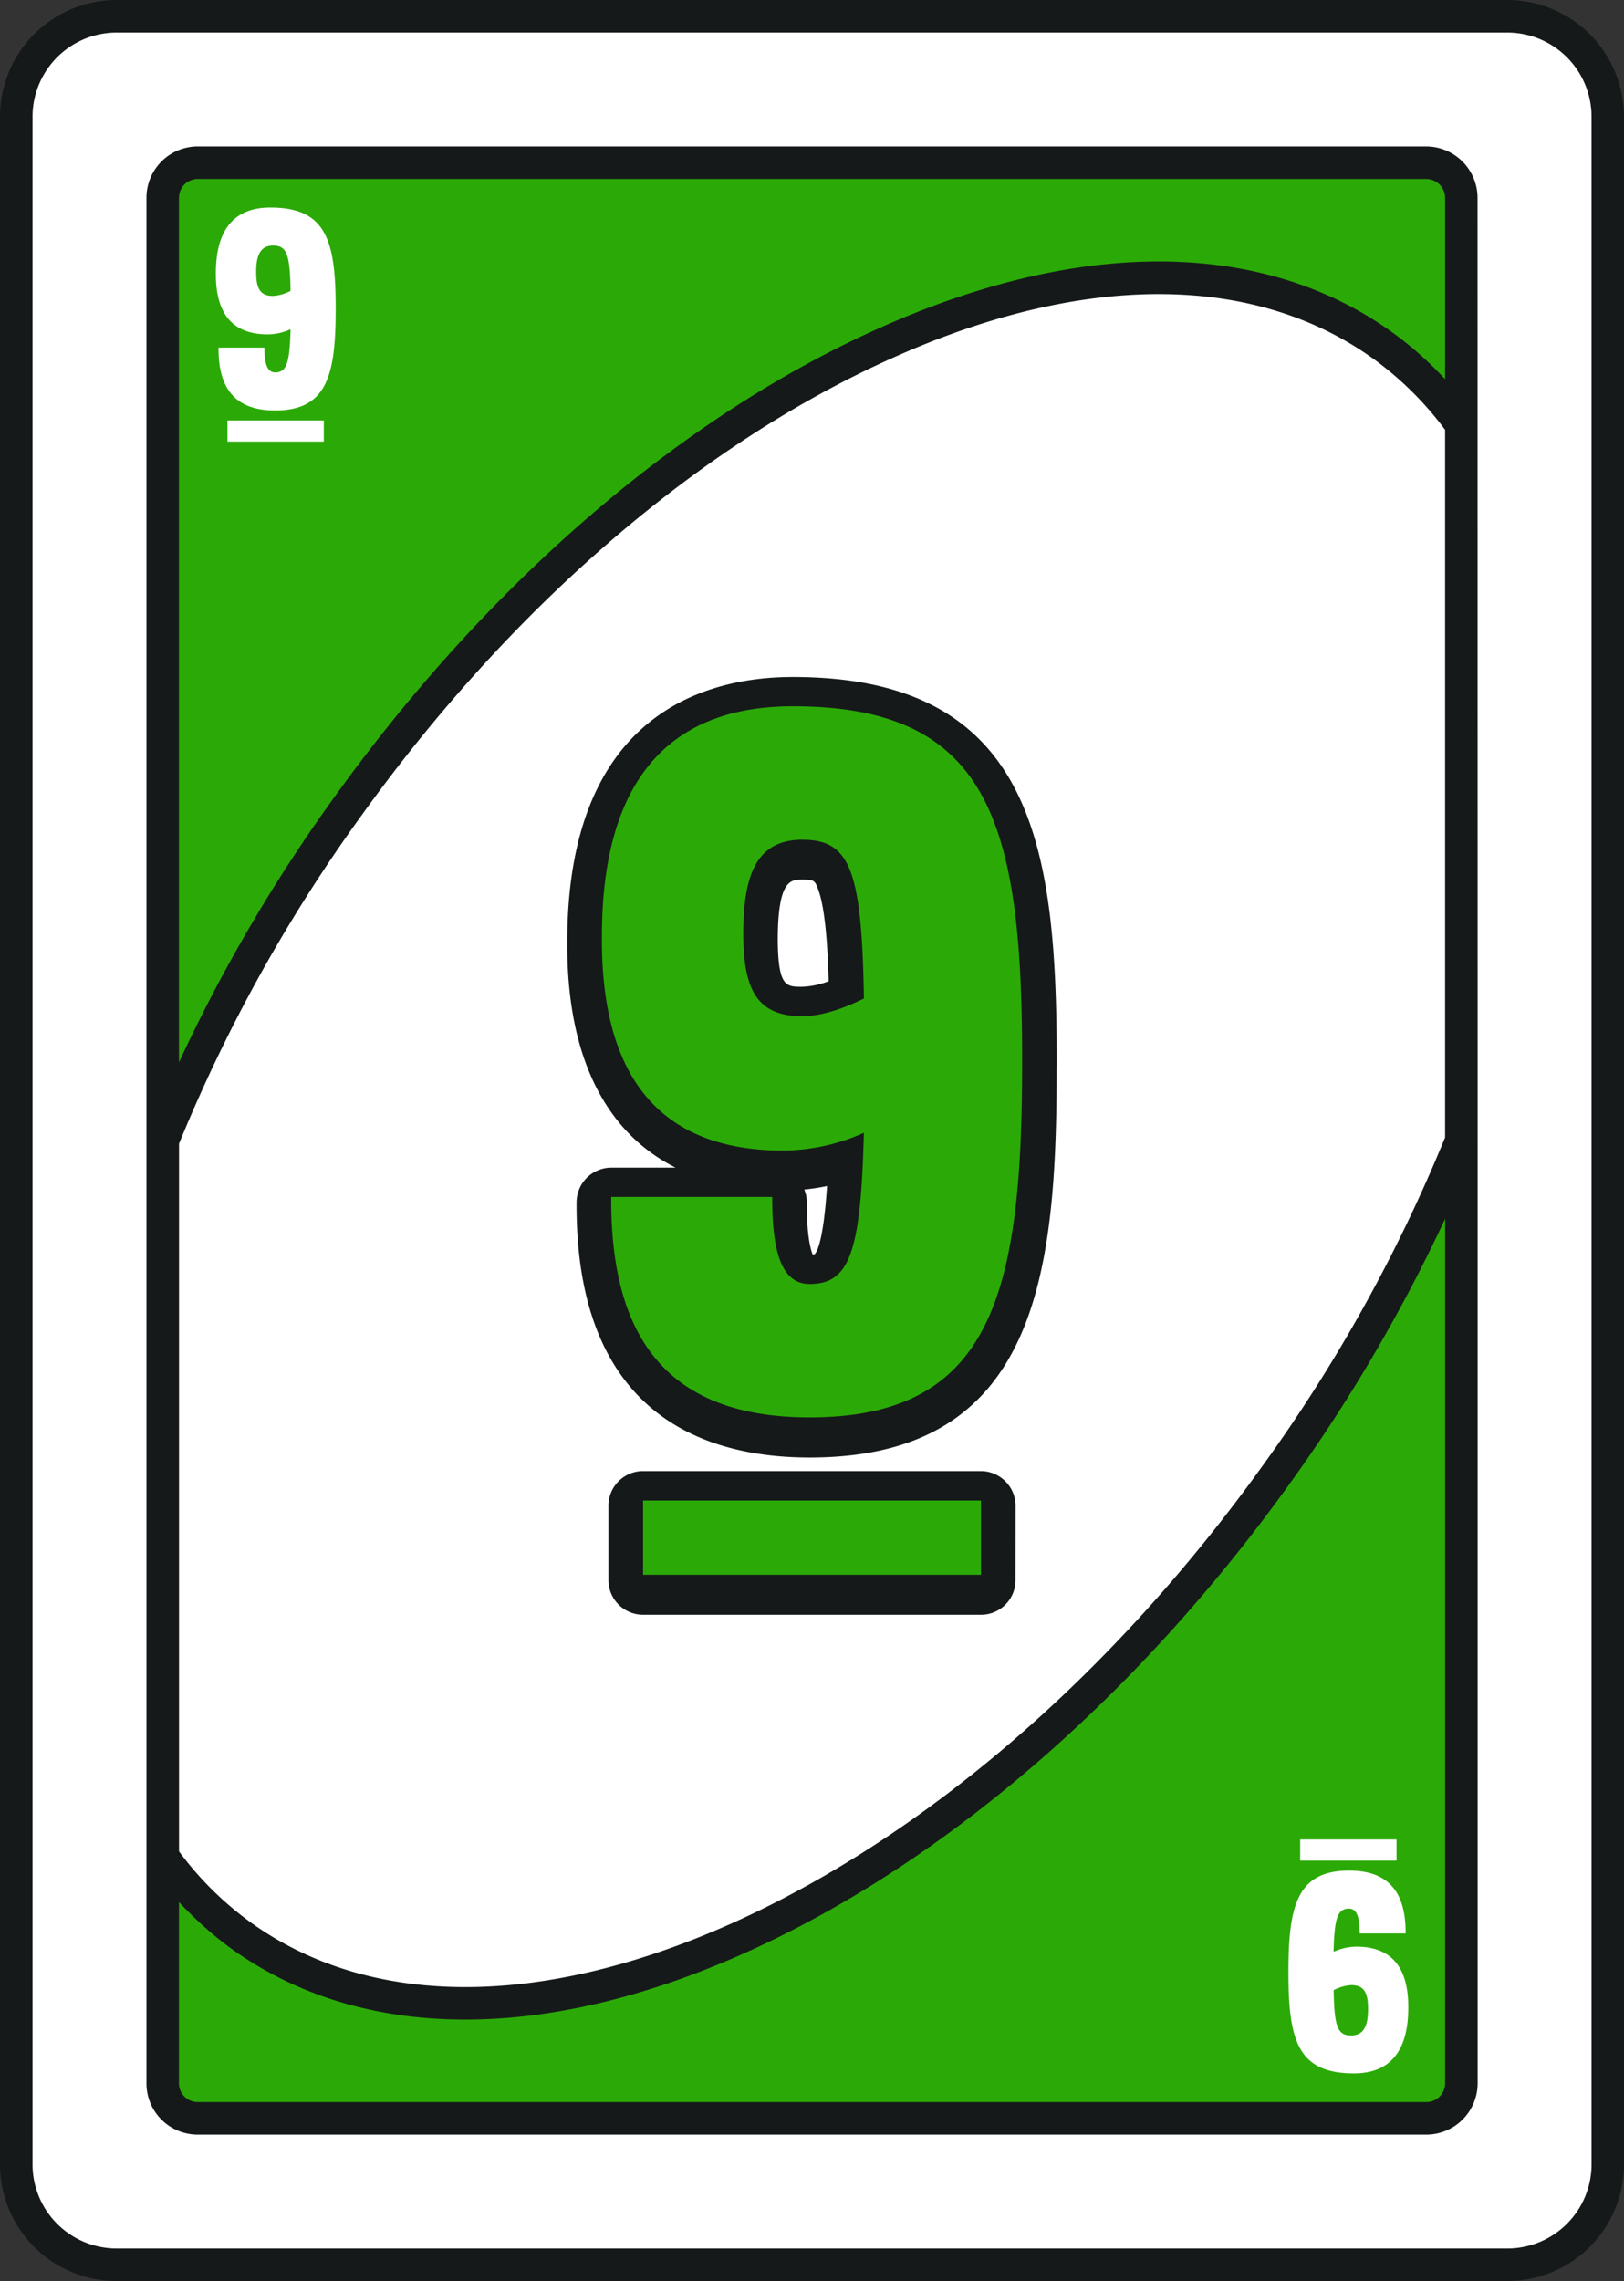 <svg xmlns="http://www.w3.org/2000/svg" viewBox="0 0 512.81 720"><rect x="0" y="0" width="512.81" height="720" fill="#333333" stroke="none"/><defs><style>.cls-1{fill:#16191a;}.cls-2{fill:#2baa07;}.cls-3{fill:#fff;}</style></defs><g id="Layer_2" data-name="Layer 2"><g id="Layer_1-2" data-name="Layer 1"><path class="cls-1" d="M512.81,36.78V683.22A36.87,36.87,0,0,1,476,720H36.78A36.82,36.82,0,0,1,0,683.22V36.78A36.82,36.82,0,0,1,36.78,0H476A36.87,36.87,0,0,1,512.81,36.78Z"/><path class="cls-2" d="M234.73,616.66c-63.43,28.28-120.84,27.71-161.59-1.5a116.72,116.72,0,0,1-16.62-14.79v57.22a5.9,5.9,0,0,0,5.9,5.91H450.33a5.94,5.94,0,0,0,6-5.91V384.69a515.6,515.6,0,0,1-49.07,83.62C358.58,536.09,297.36,588.75,234.73,616.66Z"/><path class="cls-2" d="M450.33,56.5H62.42a5.92,5.92,0,0,0-5.9,5.91v272.9a507.48,507.48,0,0,1,49-83.62C154.2,183.94,215.42,131.25,278,103.41c31.19-13.94,60.94-20.88,87.91-20.88,27.94,0,53,7.47,73.69,22.34a114.23,114.23,0,0,1,16.72,14.82V62.41A6,6,0,0,0,450.33,56.5Z"/><path class="cls-3" d="M476,10.28H36.78a26.56,26.56,0,0,0-26.5,26.5V683.22a26.54,26.54,0,0,0,26.5,26.5H476a26.57,26.57,0,0,0,26.56-26.5V36.78A26.59,26.59,0,0,0,476,10.28Zm-9.41,349.59V657.59a16.22,16.22,0,0,1-16.22,16.19H62.41a16.17,16.17,0,0,1-16.16-16.19V62.41A16.2,16.2,0,0,1,62.41,46.22H450.34a16.26,16.26,0,0,1,16.22,16.19Z"/><path class="cls-3" d="M433.66,113.25C396,86.19,342.22,86,282.22,112.81c-60.91,27.1-120.72,78.57-168.28,144.88A496.89,496.89,0,0,0,56.53,361V584.38a103.26,103.26,0,0,0,22.69,22.46c37.59,27,91.37,27.16,151.37.47,61-27.19,120.72-78.65,168.35-145a497,497,0,0,0,57.37-103.28V135.66A104.8,104.8,0,0,0,433.66,113.25Zm-113,385.5a10.89,10.89,0,0,1-10.94,10.94H203.06a10.93,10.93,0,0,1-10.93-10.94V475.34a10.93,10.93,0,0,1,10.93-11H309.75a11,11,0,0,1,10.94,10.94Zm13-161.69c0,64.81-6,123-78,123-33.57,0-73.6-13.81-73.6-79.53v-1A11,11,0,0,1,193,368.56h20.34c-22.31-11.22-34.22-35.18-34.22-70.22v-1c0-72.78,44.63-83.65,71.22-83.65,77.07,0,83.35,55.4,83.35,122.37Zm-80.38-59.4c-3.56,0-7.62,0-7.69,18.81.1,15,2.63,15,7.69,15a25.81,25.81,0,0,0,8.38-1.75c-.32-11.5-1.13-23.5-3.44-29.34C257.28,278,257.16,277.66,253.31,277.66Zm1.47,101.84c0,10.66,1.22,14.94,1.88,16.5a3.35,3.35,0,0,0,.62-.13c1-1,2.85-5.37,3.91-21.5a70.35,70.35,0,0,1-7.19,1.1A10.75,10.75,0,0,1,254.78,379.5Z"/><path class="cls-2" d="M255.67,447.39c57.63,0,67.09-39.31,67.09-112,0-.27,0-.51,0-.78v-.24c0-75.07-10.63-111.43-72.41-111.43-49.94,0-60.29,38.13-60.29,72.71,0,.2,0,.39,0,.58s0,.3,0,.44c0,38.13,14.19,66.5,57.33,66.5a63.64,63.64,0,0,0,25.39-5.6c-.93,37.82-4.53,47.72-17.11,47.72-9.46,0-11.83-11.52-11.83-27.48H193c0,.35,0,.68,0,1h0C193,422.27,210.75,447.39,255.67,447.39ZM253.3,320.76c-14.89,0-18.51-9.27-18.6-26,.06-17.2,3.38-29.7,18.6-29.7,14.95,0,18.85,9,19.5,50.11C268.65,317.22,260.68,320.76,253.3,320.76Z"/><polygon class="cls-2" points="309.76 473.63 203.06 473.63 203.06 496.05 203.06 496.05 203.06 497.07 309.76 497.07 309.76 474.65 309.76 474.65 309.76 473.63"/><path class="cls-3" d="M106,97.29c0-21.41-3-31.78-20.65-31.78-14.24,0-17.19,10.88-17.19,20.74v.29c0,10.87,4,19,16.35,19a18,18,0,0,0,7.24-1.6c-.27,10.79-1.29,13.61-4.88,13.61-2.7,0-3.37-3.29-3.37-7.84H69c0,.1,0,.2,0,.29h0c0,12.39,5.06,19.56,17.87,19.56,16.43,0,19.13-11.21,19.13-31.94v-.29Zm-19.8-3.88c-4.25,0-5.28-2.64-5.31-7.42s1-8.47,5.31-8.47,5.37,2.58,5.55,14.29A13.57,13.57,0,0,1,86.16,93.41Z"/><polygon class="cls-3" points="102.25 132.7 71.83 132.7 71.83 139.09 71.83 139.09 71.83 139.38 102.25 139.38 102.25 132.99 102.25 132.99 102.25 132.7"/><path class="cls-3" d="M444.69,633.59v-.13c0-10.87-4.05-19-16.35-19a18,18,0,0,0-7.24,1.6c.27-10.79,1.29-13.61,4.88-13.61,2.7,0,3.37,3.29,3.37,7.84h14.5c0-.1,0-.2,0-.3h0c0-12.38-5.06-19.55-17.87-19.55-16.43,0-19.13,11.21-19.13,31.94v.29c0,21.41,3,31.78,20.65,31.78,14.24,0,17.19-10.88,17.19-20.74Zm-18,8.89c-4.27,0-5.38-2.58-5.56-14.29a13.57,13.57,0,0,1,5.56-1.6c4.24,0,5.28,2.64,5.3,7.42S431,642.48,426.66,642.48Z"/><polygon class="cls-3" points="410.56 587.3 440.98 587.3 440.98 580.91 440.98 580.91 440.98 580.62 410.56 580.62 410.56 587.01 410.56 587.01 410.56 587.3"/></g></g></svg> 